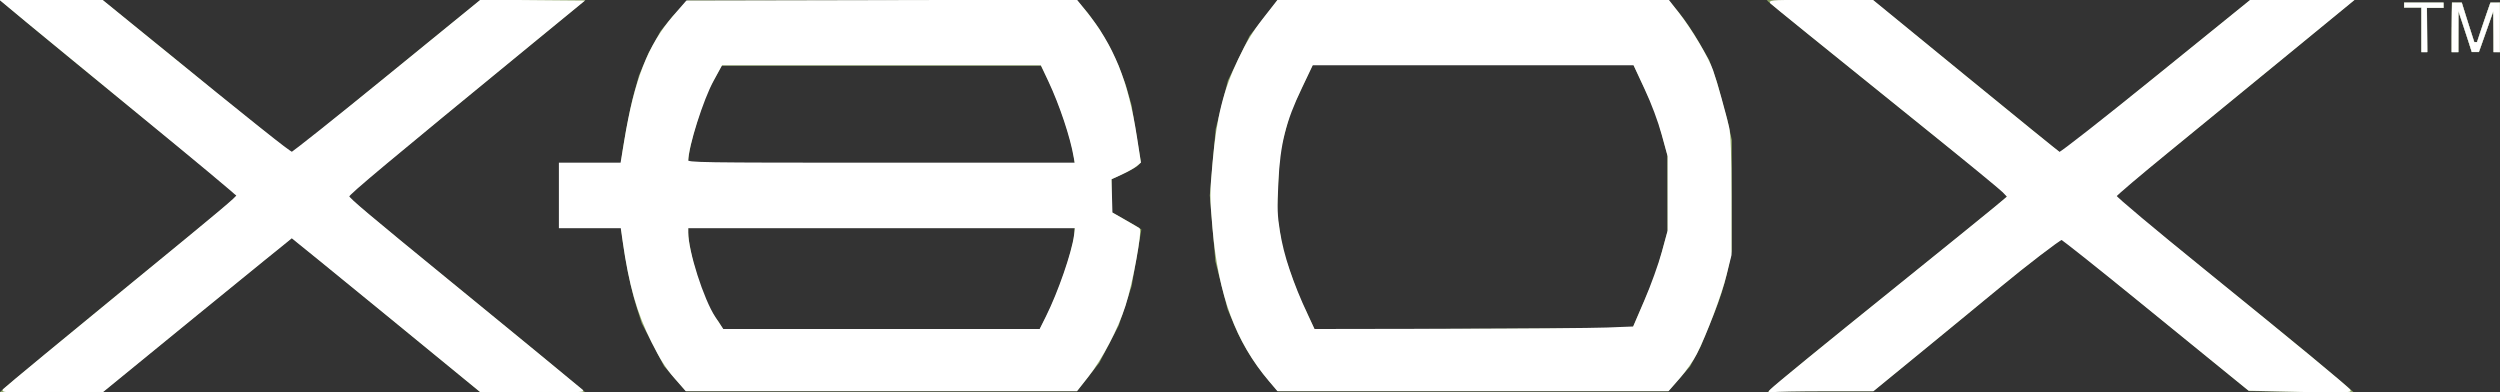 <?xml version="1.0" encoding="UTF-8" standalone="no"?>
<!-- Created with Inkscape (http://www.inkscape.org/) -->

<svg
   xmlns:dc="http://purl.org/dc/elements/1.1/"
   xmlns:cc="http://creativecommons.org/ns#"
   xmlns:rdf="http://www.w3.org/1999/02/22-rdf-syntax-ns#"
   xmlns:svg="http://www.w3.org/2000/svg"
   xmlns="http://www.w3.org/2000/svg"
   xmlns:sodipodi="http://sodipodi.sourceforge.net/DTD/sodipodi-0.dtd"
   xmlns:inkscape="http://www.inkscape.org/namespaces/inkscape"
   width="744.06"
   height="116.71"
   id="svg2"
   version="1.1"
   inkscape:version="0.92.5 (2060ec1f9f, 2020-04-08)"
   sodipodi:docname="xbox.svg">
  <rect width="100%" height="100%" fill="#333333" stroke="none"/>
  <defs
     id="defs4" />
  <sodipodi:namedview
     id="base"
     pagecolor="#ffffff"
     bordercolor="#666666"
     borderopacity="1.0"
     inkscape:pageopacity="0.0"
     inkscape:pageshadow="2"
     inkscape:zoom="11.313709"
     inkscape:cx="723.68649"
     inkscape:cy="109.84182"
     inkscape:document-units="px"
     inkscape:current-layer="layer1"
     showgrid="false"
     inkscape:window-width="1920"
     inkscape:window-height="1031"
     inkscape:window-x="0"
     inkscape:window-y="25"
     inkscape:window-maximized="1"
     showguides="true"
     inkscape:snap-grids="false"
     inkscape:snap-to-guides="true"
     inkscape:snap-page="false" />
  <g
     inkscape:label="Livello 1"
     inkscape:groupmode="layer"
     id="layer1"
     transform="translate(0,-935.652)">
    <g
       id="layer1-9"
       inkscape:label="Livello 1"
       transform="translate(-0.002,935.654)">
      <path
         sodipodi:nodetypes="cscssccsscccccsssscccccccccccscccssscccccssscccsscssscccscsccccccccsccssccccccccscccccccccccccccsscccssccccccccccccsscccsscccssscccccsscccssccccccccccccccccsscsscccsscccccsccccccccccccccccccccsscccccccccccccccccccccccccccccccccccccccccscccsscccccccc"
         inkscape:connector-curvature="0"
         id="path3889"
         d="M 0.013,116.689 C 0.035,116.341 35.372,87.362 35.372,87.362 54.804,71.566 70.691,58.469 70.676,58.257 70.661,58.044 54.744,44.939 35.305,29.134 15.867,13.329 -0.093,0.004 0.008,0.004 c 0.126,-5.76e-4 6.892,0.015 15.302,0.018 l 15.198,0.005 L 49.333,15.254 c 10.34,8.363 22.837,18.853 28.147,22.83 l 9.356,7.615 28.073,-22.849 28.072,-22.849 15.565,0.013 15.68,0.007 -35.423,29.025 c -19.343,15.849 -35.308,28.943 -35.308,29.306 0,0.363 15.751,13.438 35.003,29.057 19.252,15.619 34.924,28.77 35.188,28.904 l 0.415,0.375 -16.102,0.01 -15.05,-0.007 L 114.561,93.412 86.862,70.742 58.821,93.596 30.534,116.672 l -13.997,0.008 -14.039,0.008 -1.807,0.003 -0.023,7.4e-4 c 0,0 0.082,-0.003 -0.027,-0.003 -0.126,-2.5e-4 -0.628,-4.3e-4 -0.628,-4.3e-4 z m 526.135,0.024 c 0.021,-0.347 11.163,-9.584 24.761,-20.526 42.876,-34.502 46.311,-37.298 46.45,-37.813 0.075,-0.277 -4.229,-3.985 -9.564,-8.24 -12.004,-9.575 -60.32,-48.57 -61.278,-49.457 l -0.7,-0.648 15.807,0.019 15.806,0.019 27.966,22.79 27.966,22.79 0.986,-0.818 c 0.542,-0.45 5.741,-4.663 11.552,-9.362 5.811,-4.699 18.057,-14.602 27.213,-22.006 L 669.761,-7.4696281e-4 685.126,0.017 700.673,0.002 665.593,28.766 c -19.15,15.702 -35.232,28.7 -35.559,29.105 l -0.594,0.737 13.736,11.145 c 7.555,6.13 23.435,19.007 35.29,28.616 11.855,9.609 21.293,17.719 21.563,17.948 l 0.43,0.363 -15.751,-0.074 -15.314,-0.212 -27.612,-22.511 C 626.597,81.502 613.976,71.248 613.737,71.098 c -0.239,-0.151 -13.181,9.771 -28.352,22.539 l -27.917,22.813 -14.512,0 -14.512,0 -1.166,0.447 -1.166,0.447 0.039,-0.631 z m -325.223,-4.003 -3.272,-3.74 -3.331,-6.391 -3.33,-6.391 -1.529,-4.789 c -1.513,-4.738 -3.294,-13.303 -4.175,-20.079 l -0.455,-3.5 -9.166,0 -9.166,0 0,-9.579 0,-9.579 9.212,0 9.211,0 0.006,-0.553 c 0.019,-2.385 2.451,-15.616 3.691,-20.079 l 1.536,-5.526 2.83,-6.697 3.62,-6.566 3.587,-4.421 4.376,-4.684 57.515,0.075 58.304,-0.189 3.381,3.847 3.381,4.636 3.167,5.491 2.64,5.622 2.114,5.667 1.719,6.062 1.379,8.474 1.379,8.474 -0.65,0.784 c -0.357,0.431 -2.318,1.566 -4.357,2.521 l -3.708,1.737 0,4.915 0,4.915 3.5,1.944 c 1.925,1.069 3.919,2.222 4.432,2.562 l 0.932,0.618 -1.447,8.424 -1.447,8.424 -1.922,5.865 -1.922,5.865 -2.898,5.556 -2.898,5.556 -3.334,4.237 -3.334,4.237 -58.148,0 -58.148,0 z M 311.641,93.669 c 3.756,-7.44 8.137,-20.73 8.137,-24.684 l 0,-1.167 -57.478,0 -57.479,0 0,1.393 c 0,4.712 4.254,21.475 8.967,26.423 l 1.47,2.395 47.091,0 47.091,0 z m 7.754,-48.14 c -0.79,-4.826 -4.542,-15.865 -7.2,-21.184 l -2.393,-4.789 -47.517,0 -47.516,0 -2.386,4.421 -2.386,4.421 -2.152,6.632 c -1.184,3.647 -2.386,8.207 -2.672,10.132 l -0.52,3.5 57.627,0 57.627,0 z m 58.24,67.789 c -4.201,-4.901 -7.81,-10.678 -10.149,-16.244 l -2.148,-5.112 -1.806,-7.098 -1.806,-7.098 -0.83,-9.817 -0.83,-9.817 0.873,-9.86 0.873,-9.86 1.824,-7.218 1.824,-7.218 3.214,-6.632 3.214,-6.632 4.201,-5.342 4.2,-5.342 58.116,0 58.116,0 2.953,3.454 c 1.624,1.9 4.367,5.925 6.095,8.945 l 3.142,5.491 1.984,5.607 c 1.091,3.084 2.196,8.541 3.358,11.871 l 1.375,6.263 0,16.579 0,16.579 -1.345,6.113 c -1.895,8.612 -5.156,15.141 -7.965,22.271 l -3.107,5.831 -3.244,3.708 -3.244,3.708 -58.101,0 -58.101,0 z m 111.746,-23.763 3.49,-8.105 1.698,-6.263 1.698,-6.263 -0.018,-11.421 -0.018,-11.421 -1.691,-6.263 -1.692,-6.263 -3.377,-7.184 -3.377,-7.184 -47.677,0 -47.676,0 -3.374,7.184 -3.374,7.184 -1.577,5.895 -1.577,5.895 -0.424,8.996 -0.424,8.996 0.924,5.727 0.924,5.728 2.086,5.908 c 1.148,3.249 2.92,8.658 4.693,11.624 l 2.606,5.716 47.333,-0.19 47.333,-0.19 3.49,-8.105 z m 231.274,-80.684 0,-6.632 -2.579,0 -2.579,0 0,-0.737 0,-0.737 5.895,0 5.895,0 0,0.69 -0.011,0.879 -2.37,6.34e-4 -2.584,0.017 0.064,6.719 0.043,6.424 -1.067,0.007 -0.708,0 z m 9.029,-0.835 0.047,-7.28 1.449,0.027 1.518,-0.011 1.882,6.072 1.85,5.711 0.548,0 0.219,0.033 1.886,-5.743 2.122,-6.06 1.48,-0.001 1.368,-0.005 0.021,7.328 -0.008,7.408 -0.935,-0.012 -1.007,0 -0.018,-5.776 -0.035,-6.368 -0.672,1.901 c -0.737,2.085 -1.385,3.957 -2.115,6.039 l -1.509,4.204 -1.197,0 -0.918,0 -1.325,-4.171 c -0.739,-2.327 -1.594,-4.822 -1.954,-5.914 l -0.695,-2.105 0,5.98 0.024,6.23 -1.339,-0.008 -0.722,-2.58e-4 0.008,-7.431 z"
         style="fill:#91aa68" />
    </g>
    <path
       style="fill:#ffffff;stroke:#ffffff;stroke-width:0.5"
       d="M 1.106,115.982 C 2.44,114.732 19.546,100.609 40.838,83.181 c 25.222,-20.645 29.75,-24.45 29.75,-25.003 0,-0.232 -12.319,-10.509 -27.375,-22.836 C 28.157,23.014 12.382,10.057 8.157,6.548 L 0.475,0.168 H 15.432 30.389 L 44.864,11.947 c 30.333,24.683 41.361,33.471 42.001,33.471 0.364,0 13.167,-10.184 28.451,-22.632 L 143.104,0.154 158.257,0.286 173.41,0.418 158.157,12.918 c -42.62,34.927 -54.603,44.942 -54.467,45.52 0.183,0.782 5.8,5.516 30.11,25.381 18.89,15.435 38.601,31.61 39.513,32.425 0.261,0.233 -6.391,0.424 -14.782,0.424 H 143.274 L 115.181,93.668 c -15.451,-12.65 -28.199,-23 -28.329,-23 -0.13,0 -12.899,10.343 -28.375,22.984 L 30.338,116.637 15.356,116.653 C 2.634,116.666 0.485,116.565 1.106,115.982 Z"
       id="path9"
       inkscape:connector-curvature="0"
       transform="translate(0,935.652)" />
    <path
       style="fill:#ffffff;stroke:#ffffff;stroke-width:0.5"
       d="m 200.872,112.364 c -2.463,-2.813 -4.22,-5.581 -6.741,-10.625 -4.361,-8.722 -6.714,-16.946 -8.569,-29.946 l -0.588,-4.125 h -9.192 -9.192 v -9.5 -9.5 h 9.161 9.161 l 1.138,-6.875 c 2.977,-17.986 7.012,-28.289 14.443,-36.875 l 3.894,-4.5 58.012,-0.127 58.012,-0.127 2.525,3.127 c 8.387,10.386 12.616,20.826 15.215,37.56 l 1.154,7.433 -1.233,1.017 c -0.678,0.559 -2.647,1.664 -4.375,2.455 l -3.142,1.438 0.142,5.098 0.142,5.098 3.75,2.156 c 2.062,1.186 4.011,2.317 4.329,2.514 0.849,0.525 -1.975,16.008 -4.169,22.858 -2.214,6.912 -6.855,15.766 -11.075,21.125 l -3.247,4.125 H 262.315 204.203 Z M 311.51,94.293 c 3.607,-7.232 7.701,-19.041 8.383,-24.18 l 0.324,-2.445 h -57.814 -57.814 v 1.521 c 0,5.573 4.621,20.008 8.09,25.269 l 2.446,3.71 h 47.226 47.226 z m 8.302,-47.5 c -1.036,-6.031 -4.196,-15.503 -7.591,-22.75 l -2.283,-4.875 h -47.585 -47.585 l -2.534,4.627 c -3.138,5.731 -7.594,19.734 -7.636,23.998 -0.008,0.828 3.072,0.875 57.764,0.875 h 57.773 z"
       id="path11"
       inkscape:connector-curvature="0"
       transform="translate(0,935.652)" />
    <path
       style="fill:#ffffff;stroke:#ffffff;stroke-width:0.5"
       d="m 377.869,113.293 c -9.911,-11.7 -15.014,-25.5 -16.747,-45.283 -0.827,-9.449 -0.826,-10.366 0.023,-19.795 1.2,-13.32 3.172,-21.236 7.613,-30.547 2.385,-5.002 4.302,-8.137 7.4,-12.107 l 4.181,-5.357 58.099,-0.018 58.099,-0.018 2.985,3.828 c 3.864,4.955 8.808,13.273 10.101,16.994 1.23,3.539 3.832,12.798 4.758,16.928 0.491,2.193 0.676,7.71 0.686,20.5 l 0.014,17.5 -1.449,5.842 c -1.471,5.932 -5.799,17.434 -8.838,23.486 -0.919,1.831 -3.167,5.037 -4.995,7.125 l -3.324,3.797 H 438.389 380.304 Z m 100.415,-15.568 7.945,-0.307 3.421,-7.96 c 1.882,-4.378 4.213,-10.857 5.18,-14.397 l 1.758,-6.436 V 57.571 46.516 l -1.795,-6.51 c -1.117,-4.051 -3.052,-9.216 -5.123,-13.674 l -3.328,-7.163 H 438.445 390.547 l -3.281,6.875 c -4.849,10.16 -6.501,16.801 -7.048,28.337 -0.362,7.625 -0.292,9.784 0.465,14.475 1.182,7.321 3.847,15.274 8.356,24.938 l 2.041,4.375 39.629,-0.068 c 21.796,-0.037 43.205,-0.206 47.575,-0.375 z"
       id="path13"
       inkscape:connector-curvature="0"
       transform="translate(0,935.652)" />
    <path
       style="fill:#ffffff;stroke:#ffffff;stroke-width:0.5"
       d="m 527.088,116.053 c 1.396,-1.39 15.153,-12.62 38.75,-31.633 12.925,-10.414 25.374,-20.494 27.664,-22.4 l 4.164,-3.465 -1.414,-1.49 C 595.475,56.244 585.163,47.781 573.338,38.256 541.281,12.435 527.922,1.629 527.106,0.859 526.482,0.27 528.663,0.17 541.856,0.184 l 15.482,0.016 27.5,22.503 c 15.125,12.377 27.768,22.626 28.095,22.776 0.327,0.15 13.265,-9.981 28.75,-22.513 l 28.155,-22.786 15.159,-0.005 15.159,-0.005 -19.409,15.904 c -10.675,8.747 -26.496,21.696 -35.159,28.775 -8.662,7.079 -15.814,13.152 -15.893,13.497 -0.078,0.344 11.502,10.064 25.735,21.6 28.2,22.857 43.398,35.399 43.923,36.249 0.242,0.391 -3.939,0.446 -14.84,0.195 l -15.176,-0.35 -5.317,-4.31 c -2.924,-2.371 -15.341,-12.467 -27.593,-22.435 -12.252,-9.969 -22.528,-18.125 -22.837,-18.125 -0.604,0 -11.065,8.003 -17.998,13.77 -2.34,1.947 -11.866,9.77 -21.168,17.385 l -16.913,13.845 -14.337,0.007 c -7.885,0.004 -14.899,0.146 -15.587,0.316 -1.11,0.274 -1.166,0.225 -0.5,-0.438 z"
       id="path15"
       inkscape:connector-curvature="0"
       transform="translate(0,935.652)" />
    <path
       style="fill:#ffffff;stroke:#ffffff;stroke-width:0.088"
       d="m 720.681,8.866 v -6.629 h -2.563 -2.563 V 1.53 0.822 h 5.834 5.834 V 1.574 2.325 h -2.469 -2.469 l 0.052,6.585 0.052,6.585 h -0.854 -0.854 z"
       id="path17"
       inkscape:connector-curvature="0"
       transform="translate(0,935.652)" />
    <path
       style="fill:#ffffff;stroke:#ffffff;stroke-width:0.088"
       d="m 729.697,10.877 c 8e-5,-2.54 0.026,-5.841 0.058,-7.336 l 0.058,-2.718 h 1.428 1.428 l 1.124,3.602 c 0.618,1.981 1.453,4.616 1.856,5.856 l 0.732,2.254 h 0.43 0.43 l 1.031,-3.109 c 0.567,-1.71 1.464,-4.345 1.992,-5.856 l 0.961,-2.747 h 1.395 1.395 V 8.159 15.495 h -0.928 -0.928 l -0.011,-5.104 c -0.006,-2.807 -0.036,-5.536 -0.066,-6.065 l -0.055,-0.96 -1.453,4.142 c -0.799,2.278 -1.76,4.997 -2.135,6.042 l -0.682,1.9 h -1.038 -1.038 l -0.872,-2.74 C 734.329,11.204 733.431,8.459 732.811,6.612 l -1.126,-3.359 -0.023,6.121 -0.023,6.121 h -0.972 -0.972 l 1.6e-4,-4.618 z"
       id="path19"
       inkscape:connector-curvature="0"
       transform="translate(0,935.652)" />
  </g>
</svg>
